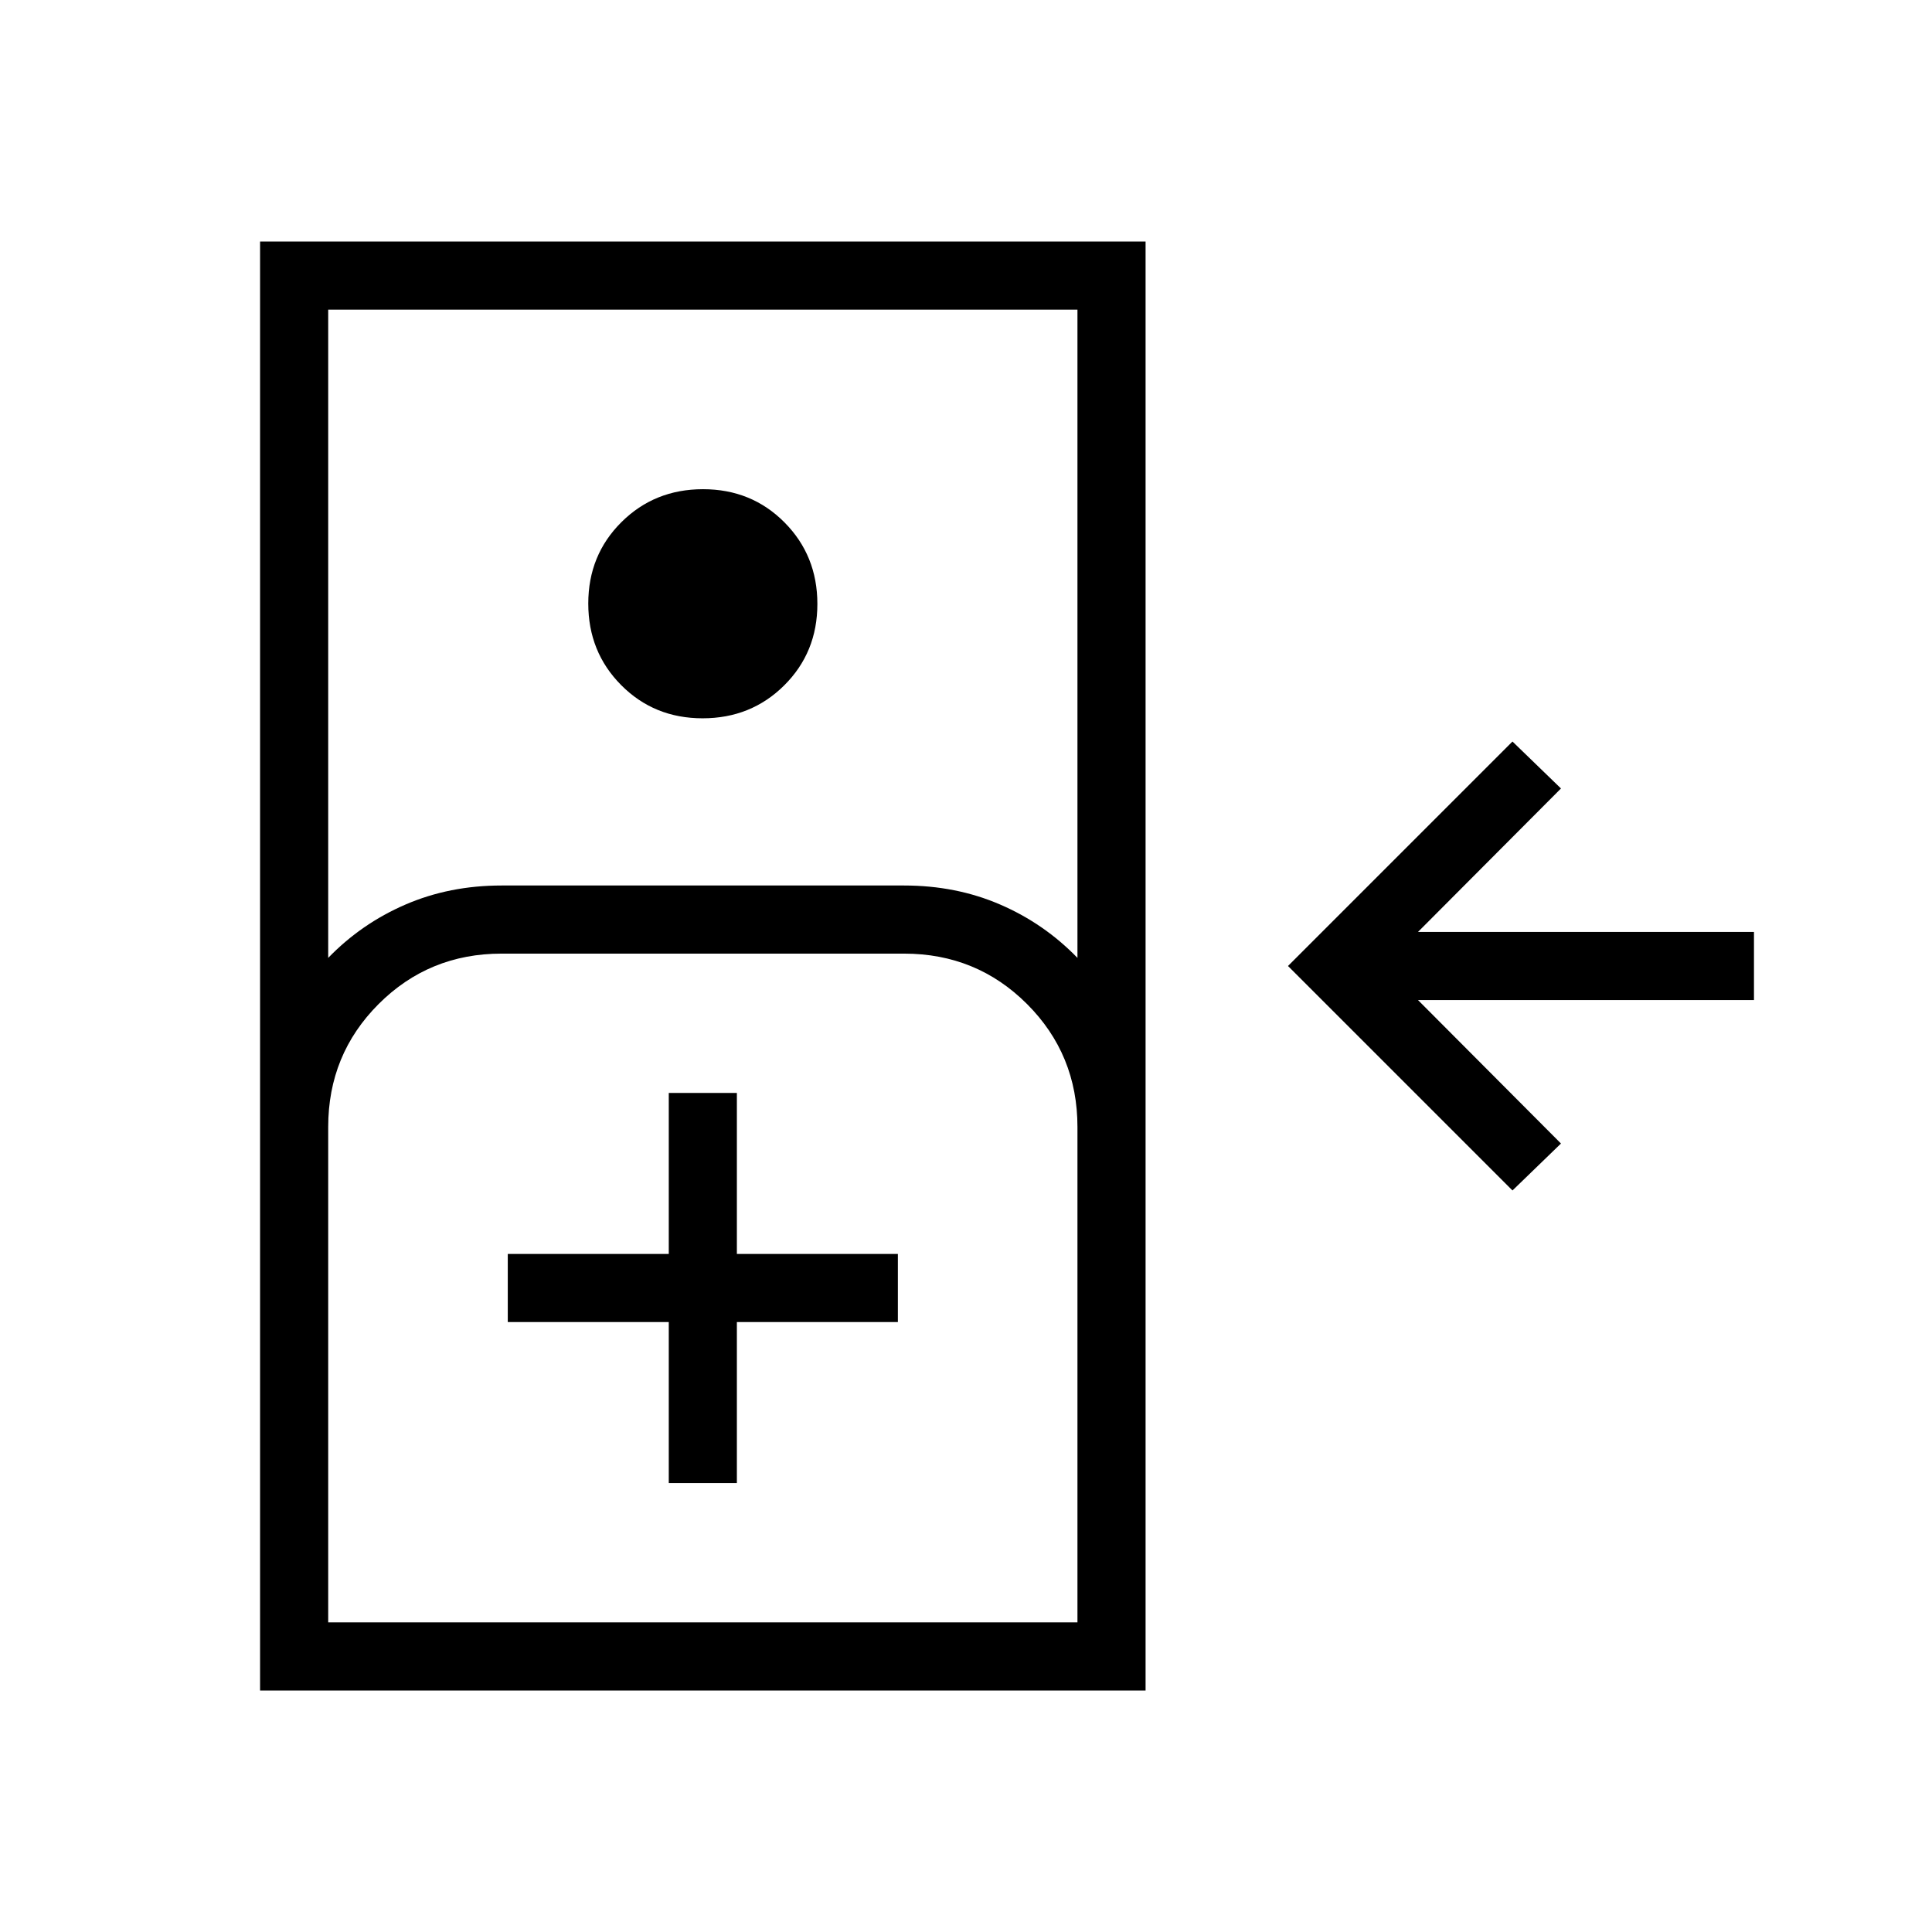 <svg xmlns="http://www.w3.org/2000/svg" height="40" viewBox="0 -960 960 960" width="40"><path d="M751.54-368.46 640-480l111.54-111.54 24.1 23.33-71.05 71.29h166.95v33.84H704.59l71.05 71.29-24.1 23.33ZM129.23-120v-720h440v720h-440Zm33.85-364.03q16.51-17.05 38.41-26.51 21.9-9.46 47.74-9.46h200q25.84 0 47.74 9.46 21.9 9.46 38.41 26.51v-322.12h-372.3v322.12Zm186.05-119.05q-24.08 0-40.45-16.47-16.37-16.47-16.37-40.55t16.47-40.45q16.47-16.37 40.55-16.37t40.45 16.47q16.37 16.47 16.37 40.55t-16.47 40.45q-16.47 16.37-40.55 16.37ZM163.08-153.85h372.3V-400q0-36.04-25.05-61.1-25.06-25.05-61.1-25.05h-200q-36.04 0-61.1 25.05-25.05 25.06-25.05 61.1v246.15Zm169.23-69.23h33.84v-80h80v-33.84h-80v-80h-33.84v80h-80v33.84h80v80Zm-169.23 69.23h372.3-372.3Z"/></svg>